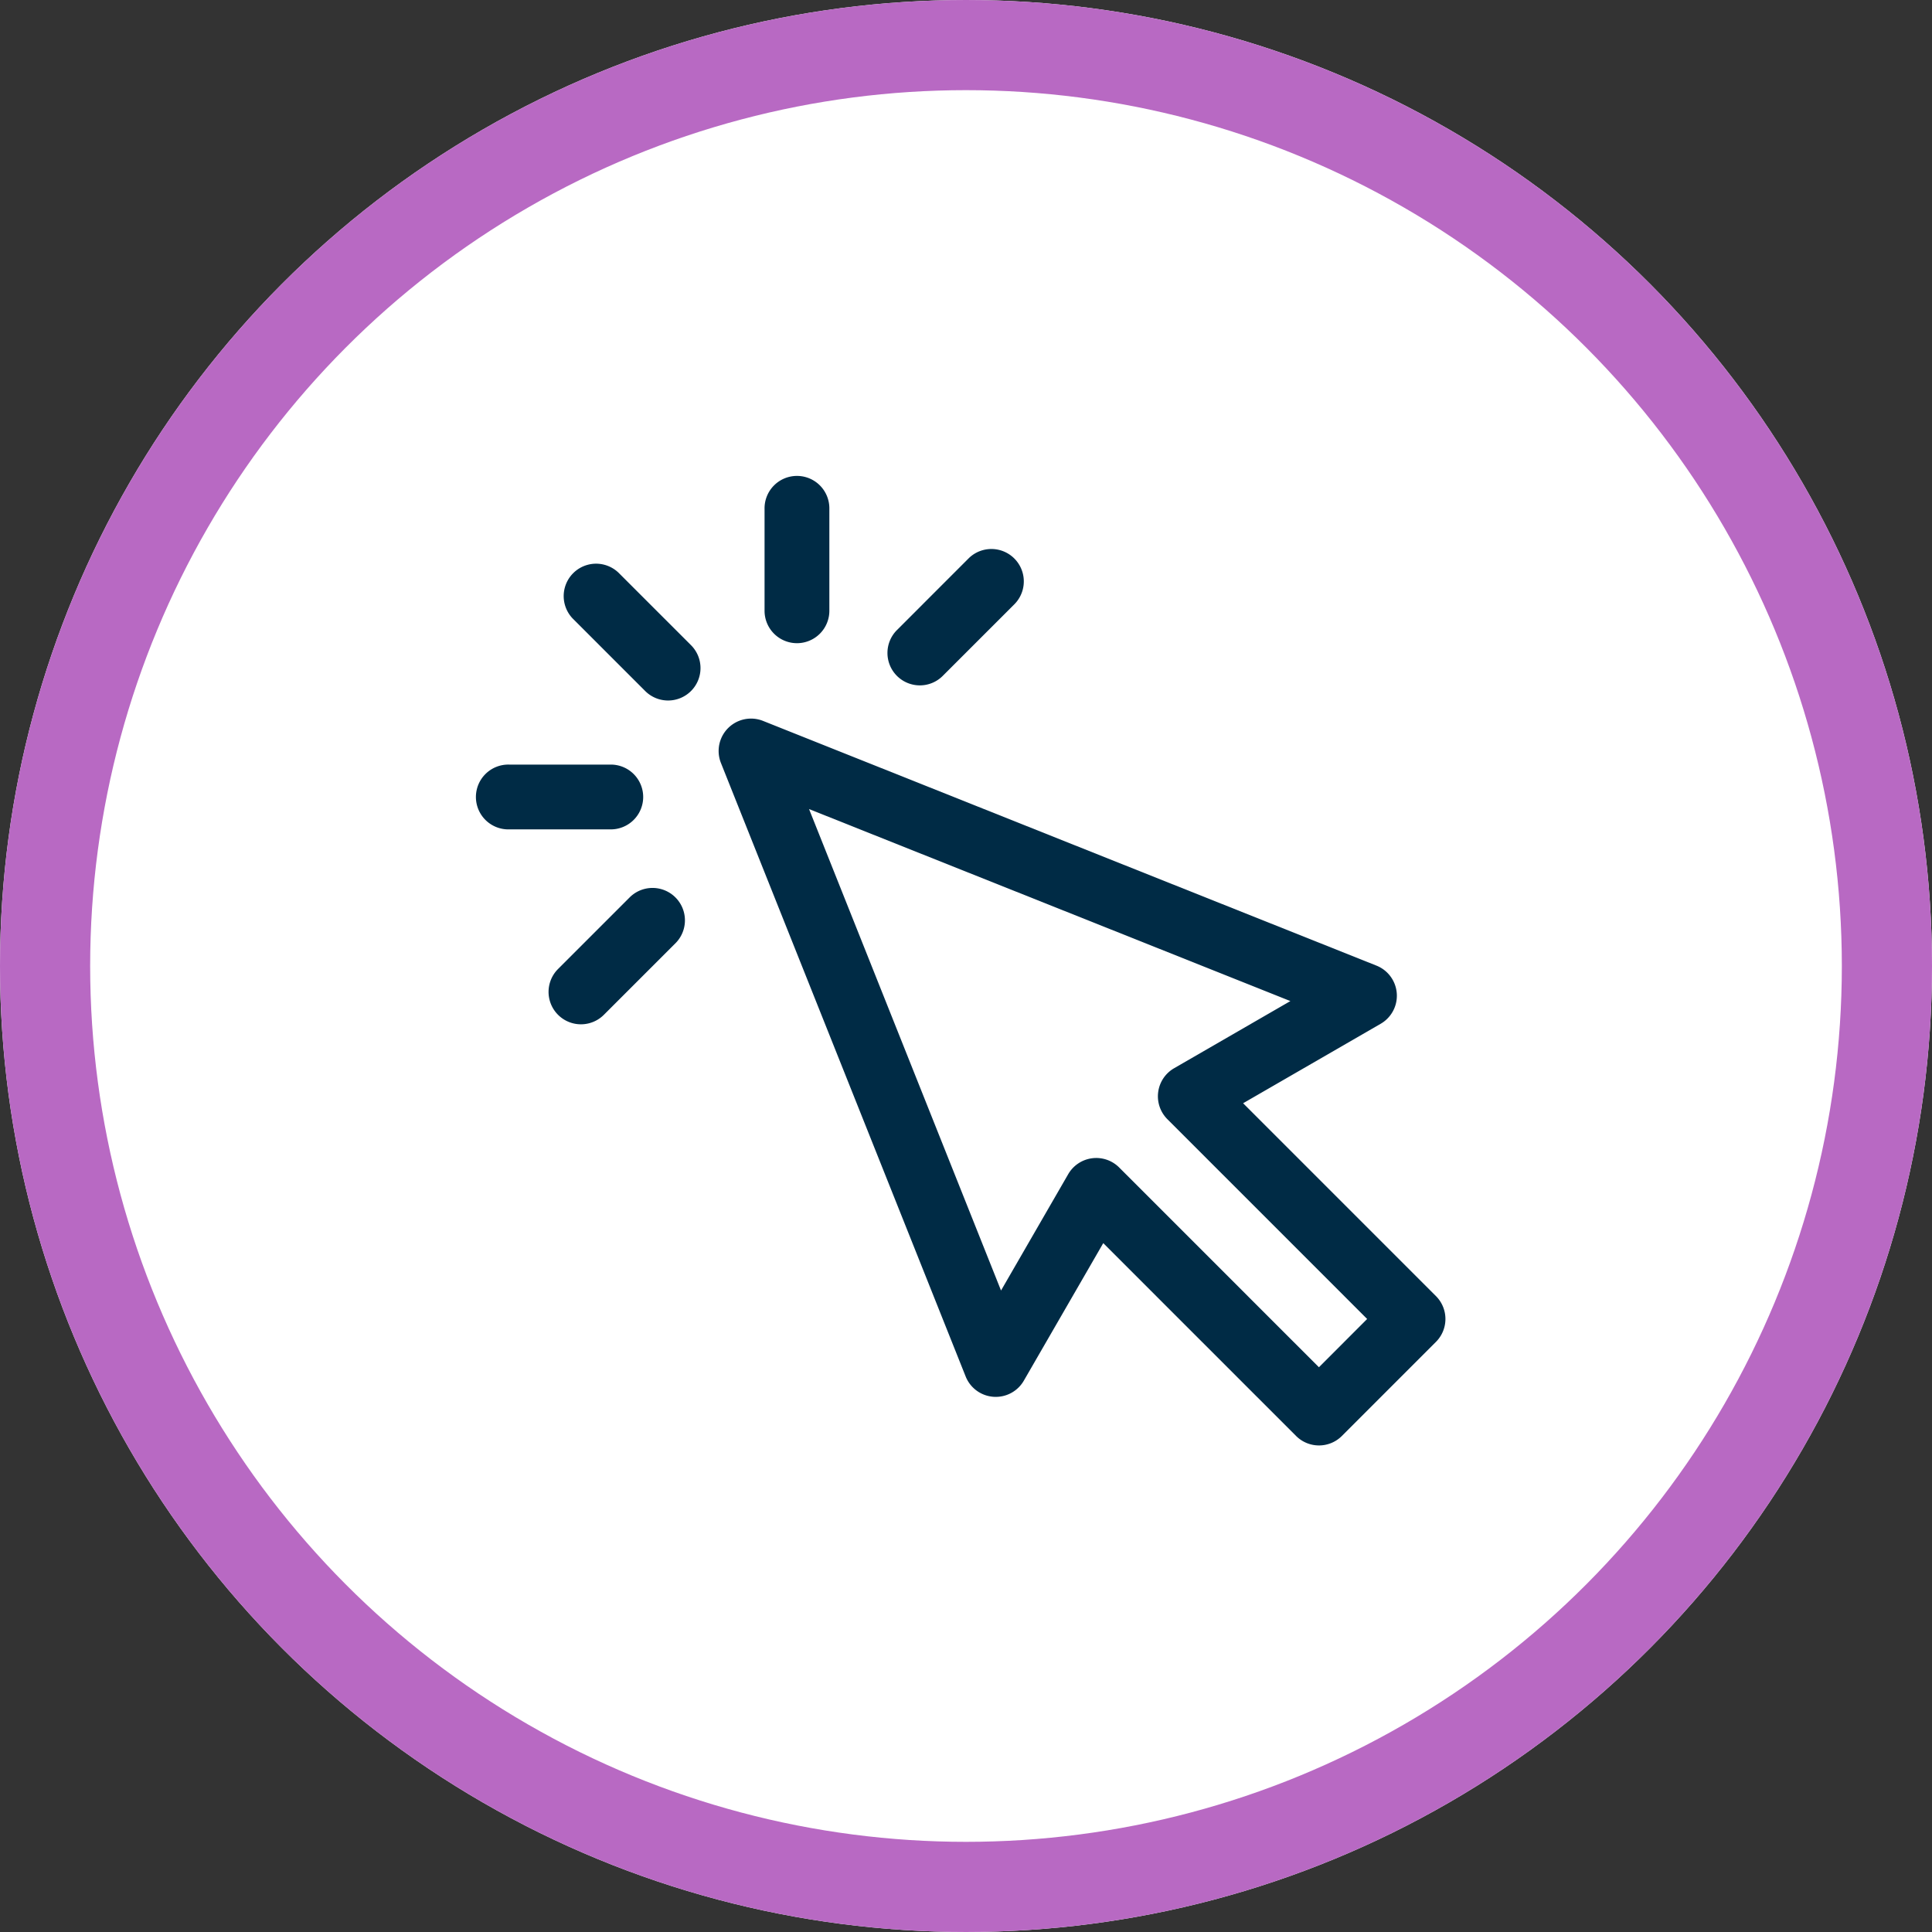 <svg xmlns="http://www.w3.org/2000/svg" width="150" height="150" viewBox="0 0 150 150">
  <rect x="0" y="0" width="150" height="150" fill="#333333" stroke="none"/>
  <g id="Grupo_30146" data-name="Grupo 30146" transform="translate(-3958 -1440)">
    <g id="Grupo_30140" data-name="Grupo 30140" transform="translate(-104 -23)">
      <g id="Elipse_1042" data-name="Elipse 1042" transform="translate(4062 1463)" fill="#fff" stroke="#b869c3" stroke-width="7">
        <circle cx="75" cy="75" r="75" stroke="none"/>
        <circle cx="75" cy="75" r="71.5" fill="none"/>
      </g>
      <g id="cursor" transform="translate(4098.987 1500)">
        <path id="Trazado_25380" data-name="Trazado 25380" d="M129.9,119.03l-14.97-14.971,10.68-6.169a2.516,2.516,0,0,0-.326-4.515l-47.626-19a2.515,2.515,0,0,0-3.269,3.268l19,47.631a2.516,2.516,0,0,0,4.515.326l6.168-10.68,14.97,14.971a2.515,2.515,0,0,0,3.557,0l7.305-7.306A2.515,2.515,0,0,0,129.9,119.03Zm-9.084,5.527-15.509-15.51a2.515,2.515,0,0,0-3.957.521L96.135,118.6,81.229,81.219,118.6,96.127l-9.028,5.215a2.516,2.516,0,0,0-.521,3.957l15.509,15.51Z" transform="translate(-55.402 -55.404)" fill="#002b45"/>
        <path id="Trazado_25381" data-name="Trazado 25381" d="M30.949,27.381a2.516,2.516,0,0,0-3.558,3.558l5.59,5.59a2.516,2.516,0,1,0,3.558-3.558Z" transform="translate(-19.893 -19.896)" fill="#002b45"/>
        <path id="Trazado_25382" data-name="Trazado 25382" d="M12.95,90.8a2.516,2.516,0,0,0-2.516-2.515H2.529a2.516,2.516,0,1,0,0,5.031h7.905A2.516,2.516,0,0,0,12.95,90.8Z" transform="translate(0 -65.923)" fill="#002b45"/>
        <path id="Trazado_25383" data-name="Trazado 25383" d="M28.409,126.7l-5.59,5.59a2.515,2.515,0,1,0,3.557,3.557l5.591-5.59a2.516,2.516,0,0,0-3.557-3.558Z" transform="translate(-16.479 -94.057)" fill="#002b45"/>
        <path id="Trazado_25384" data-name="Trazado 25384" d="M90.806,12.937a2.516,2.516,0,0,0,2.516-2.516V2.516a2.516,2.516,0,1,0-5.031,0v7.906A2.516,2.516,0,0,0,90.806,12.937Z" transform="translate(-65.918)" fill="#002b45"/>
        <path id="Trazado_25385" data-name="Trazado 25385" d="M128.477,32.694a2.506,2.506,0,0,0,1.779-.737l5.59-5.59a2.516,2.516,0,0,0-3.557-3.558L126.7,28.4a2.515,2.515,0,0,0,1.779,4.294Z" transform="translate(-94.048 -16.482)" fill="#002b45"/>
      </g>
    </g>
  </g>
</svg>
